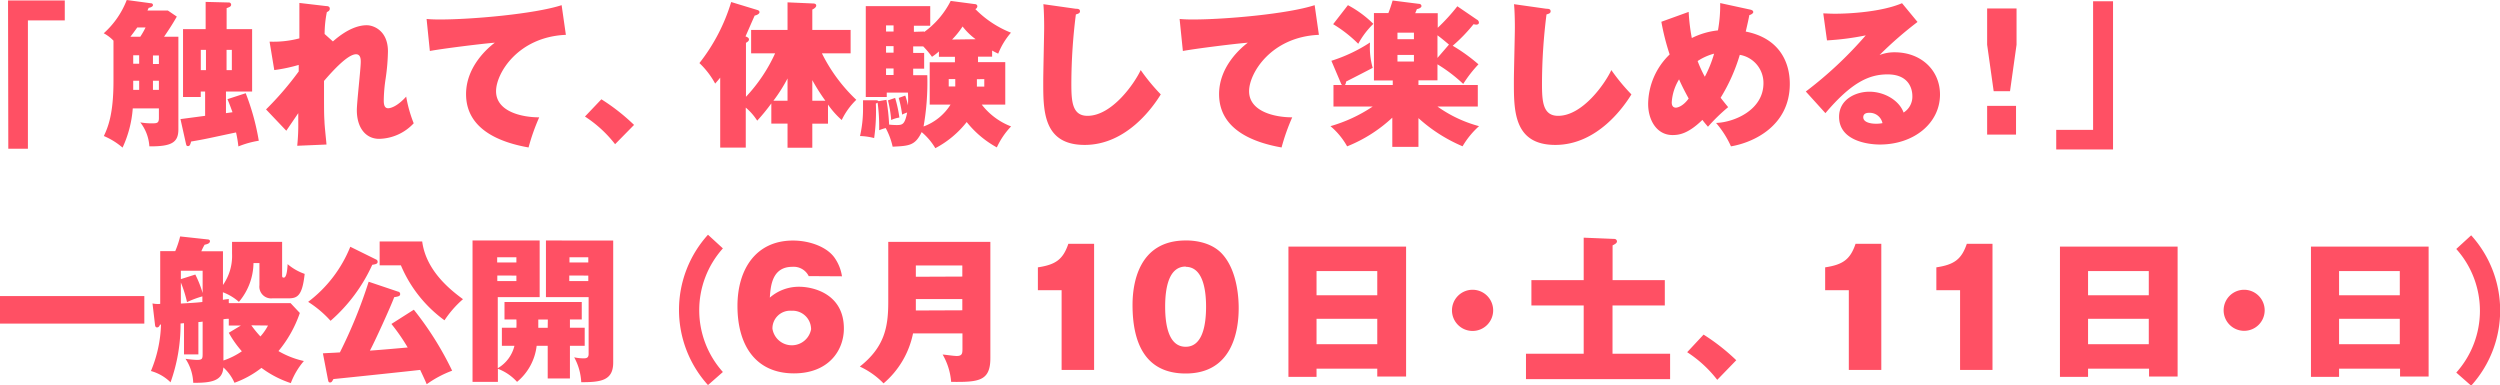 <svg xmlns="http://www.w3.org/2000/svg" width="382.46" height="58.95"><path d="M1.23.07h8.68v3.05H4.27v19.63h-3zm26.06 5.55v14.16c0 2-1 2.64-4.44 2.61a6.61 6.61 0 00-1.39-3.67 9.51 9.51 0 001.7.15c.82 0 1.15 0 1.15-.8v-1.49h-4a17.14 17.14 0 01-1.56 6 10.94 10.94 0 00-2.86-1.77c.63-1.35 1.47-3.34 1.47-8.38V6.22a6 6 0 00-1.49-1.13A13.17 13.17 0 0019.39 0l3.7.5c.17 0 .31.1.31.29s-.31.36-.65.41c-.12.24-.14.31-.19.41h3.12l1.37.93c-.75 1.3-1.15 1.9-1.95 3.08zm-5.83 0a12.4 12.4 0 00.81-1.42H21c-.43.6-.6.84-1.05 1.42zm-1.08 4.13h.91v-1.3h-.91zm0 4h.91v-1.4h-.91zm3.93-5.26h-.91v1.3h.91zm0 3.86h-.91v1.4h.91zm14.26-7.89V14h-4v3.31l1-.14c-.41-1.13-.53-1.42-.77-2l2.79-.91a36.2 36.2 0 012 7.27 14.36 14.36 0 00-3.12.87 18.2 18.2 0 00-.36-2.14c-4 .84-4.54 1-6.87 1.39-.14.51-.22.7-.48.7s-.26-.19-.31-.36l-.84-3.77 3.77-.5V14h-.67v.84H28V4.46h3.46V.29L35 .38a.34.34 0 01.36.32c0 .28-.19.36-.69.55v3.21zm-7.06 6.27v-3.1h-.79v3.1zm3.15-3.1v3.1h.81v-3.1zm16.27-1.29c2.4-2.12 4.17-2.48 5.18-2.48s3.24.8 3.24 4A31.72 31.72 0 0159 12a23.62 23.62 0 00-.29 3.36c0 .6.09 1.2.67 1.2.38 0 1.39-.27 2.76-1.78a20.28 20.28 0 001.15 4.08A7.42 7.42 0 0158 21.24c-2 0-3.41-1.63-3.41-4.39 0-1.18.6-6.34.6-7.39 0-.34 0-1.16-.72-1.16-1.23 0-3.44 2.38-4.9 4.08 0 4.59 0 5.09.07 6.2 0 .55.27 3 .31 3.53l-4.48.19a31 31 0 00.16-3.63v-1.36L43.8 20l-3.1-3.26a48.2 48.2 0 005-5.81v-1a24.61 24.61 0 01-3.74.79l-.72-4.35a15.58 15.58 0 004.56-.5V.45l4.1.48c.31 0 .55.09.55.4s-.24.41-.45.53a17.54 17.54 0 00-.34 3.34zm35.64-1.01c-7.32.31-10.68 5.88-10.68 8.62 0 3.07 3.82 4 6.6 4a31.41 31.41 0 00-1.63 4.61c-4.37-.77-9.56-2.76-9.56-8.16 0-4.27 3.41-7.13 4.4-7.87-2.12.17-8 .91-9.94 1.27l-.5-4.9c.52.05 1.1.08 1.92.08C72.07 3 81.77 2.14 85.92.79zM92 15.19a30.72 30.72 0 015 3.92l-2.9 2.95a18.66 18.66 0 00-4.61-4.23zm22.91-7.03V4.58h5.57V.36l3.87.17c.28 0 .52.07.52.33s-.38.51-.6.6v3.12h5.86v3.58h-4.39a25.07 25.07 0 005.26 7.11 10.69 10.69 0 00-2.23 3.09 13 13 0 01-2.1-2.36v2.92h-2.4v3.68h-3.79v-3.69H118v-3.09a29.12 29.12 0 01-2.16 2.64 8.71 8.71 0 00-1.75-2v6.12h-3.91v-10.7c-.29.36-.46.55-.77.91A12.55 12.55 0 00107 9.65a28.27 28.27 0 004.86-9.34l3.94 1.2c.17.05.39.12.39.36s-.41.46-.73.51c-.24.5-1.2 2.73-1.41 3.19.38.14.53.26.53.48s-.24.38-.46.5v8.26a24.48 24.48 0 004.46-6.65zm5.57 3.84a23.77 23.77 0 01-2.16 3.41h2.16zm5.79 3.41a29.52 29.52 0 01-2-3.15v3.15zm15.11-10.59v.08a13.18 13.18 0 004.06-4.76l3.63.48c.21 0 .45.08.45.36a.51.51 0 01-.31.41A15.79 15.79 0 00154.66 5a11.12 11.12 0 00-1.95 3.21 10.2 10.2 0 01-.93-.48v.94h-2.16v.84h4.17V16h-3.6a10.35 10.35 0 004.49 3.34 11.68 11.68 0 00-2.18 3.21 15.27 15.27 0 01-4.61-3.88 14.92 14.92 0 01-4.8 4 9.53 9.53 0 00-2.09-2.46c-1 2.06-1.9 2.11-4.44 2.23a11 11 0 00-1.06-2.85 7.42 7.42 0 00-1 .33 28.06 28.06 0 00-.24-4.22.87.87 0 01-.27.14 28.63 28.63 0 01-.26 5.28 9.79 9.79 0 00-2.16-.31 18.6 18.6 0 00.46-4.13v-1.34h2a.52.52 0 01.38.14l1.2-.21a31.05 31.05 0 01.41 3.79 9.74 9.74 0 001.13.07c.91 0 1.27-.07 1.63-1.92a6.22 6.22 0 00-.77.32 17.72 17.72 0 00-.52-2.55l1-.36a12.71 12.71 0 01.41 1.49 15.63 15.63 0 000-1.94h-3.24v.67h-3.21V.94h9.86v3h-2.5v.93zm-4.68 0v-.93h-1.15v.93zm0 3.24v-1h-1.15v1zm0 3.41v-1h-1.15v1zm.24 3.51a19.56 19.56 0 01.65 3 4.82 4.82 0 00-1.25.38 17.42 17.42 0 00-.5-3zm2.76-7.88v1h1.68v2.4h-1.68v1h2.16a38.74 38.74 0 01-.57 7.85 8.23 8.23 0 004.13-3.35h-3.19V9.53h3.86v-.84h-2.45v-.82a8.31 8.31 0 01-1.06.82 14.17 14.17 0 00-1.34-1.59zm6.44 6.13V12.1h-1v1.13zM149.26 6a9.92 9.92 0 01-2-1.95 12.59 12.59 0 01-1.61 2zm.19 6.12v1.13h1.13V12.1zm15.12-10.78c.43 0 .65.08.65.39s-.32.38-.63.48a85.46 85.46 0 00-.69 10.51c0 2.71.09 5 2.47 5 3.77 0 7.22-5 8.14-7a29.81 29.81 0 003.07 3.72c-1.13 1.85-5.19 7.73-11.64 7.73s-6.34-5.4-6.34-9.82c0-1.29.14-7 .14-8.18 0-.24 0-2.23-.12-3.53zm37.2 3.99c-7.32.31-10.68 5.88-10.68 8.62 0 3.07 3.82 4 6.6 4a31.41 31.41 0 00-1.63 4.61c-4.37-.77-9.56-2.76-9.56-8.16 0-4.27 3.41-7.13 4.4-7.87-2.11.17-8 .91-9.94 1.27l-.5-4.9c.52.05 1.1.08 1.92.08C187.27 3 197 2.14 201.12.79zM204 16.3V13h9.07v-.69h-2.88V2h2.21c.24-.63.33-.87.65-1.92l3.95.5c.27 0 .46.12.46.36s-.46.43-.7.45c-.1.27-.14.36-.26.63h3.45v2.23a29.15 29.15 0 003-3.29L225.94 3a.52.52 0 01.31.46c0 .22-.19.31-.43.31a2.43 2.43 0 01-.39-.07 24.94 24.94 0 01-3.19 3.3 26.61 26.61 0 013.94 2.84 19.45 19.45 0 00-2.33 3 23.37 23.37 0 00-3.94-3v2.45H217V13h9.08v3.3h-6.17a19.76 19.76 0 006.36 3 12.81 12.81 0 00-2.52 3.08 23.87 23.87 0 01-6.75-4.31v4.4h-4V18a22.18 22.18 0 01-6.91 4.39 11.11 11.11 0 00-2.55-3.09 22.92 22.92 0 006.46-3zm-.32-7a23.7 23.7 0 005.91-2.8 11.49 11.49 0 00.41 3.88c-.31.17-2.69 1.4-4.06 2.09-.07.36-.1.58-.41.58s-.36-.24-.43-.41zm2.53-8.51a16.49 16.49 0 013.89 2.86 12.6 12.6 0 00-2.31 3.05 19.93 19.93 0 00-3.84-3zM213.79 6h2.52V5h-2.52zm2.52 2.4h-2.52v1.01h2.52zm5.36-1.58c-.8-.67-1.08-.91-1.76-1.42v3.46zm14.9-5.48c.43 0 .65.08.65.39s-.31.38-.63.48a85.46 85.46 0 00-.69 10.51c0 2.71.09 5 2.47 5 3.77 0 7.22-5 8.14-7a29.81 29.81 0 003.07 3.72c-1.13 1.85-5.19 7.73-11.64 7.73s-6.34-5.4-6.34-9.82c0-1.29.15-7 .15-8.18 0-.24 0-2.23-.13-3.53zm21.77.48a29 29 0 00.48 4 11.68 11.68 0 014-1.17 21.56 21.56 0 00.34-4.18l4.6 1c.34.08.46.2.46.39s-.38.41-.6.45c-.14.75-.24 1.18-.55 2.52 5.09 1 6.74 4.61 6.74 8 0 6.48-5.64 9-9 9.56a14.57 14.57 0 00-2.28-3.58c2.81-.1 7.25-2 7.25-6.07a4.35 4.35 0 00-3.62-4.35 27.26 27.26 0 01-2.93 6.56c.17.24 1.06 1.34 1.15 1.44a28.23 28.23 0 00-3.09 3c-.34-.41-.56-.65-.85-1.05-2.25 2.2-3.67 2.32-4.58 2.32-2.4 0-3.72-2.28-3.72-4.75a10.67 10.67 0 013.29-7.58 36.48 36.48 0 01-1.27-5zm-1.47 10.32a7.59 7.59 0 00-1.12 3.51c0 .17 0 .82.64.82.1 0 1-.08 1.95-1.4-.51-.93-1.04-1.94-1.47-2.93zm2.84-2.8a18.89 18.89 0 001.1 2.4 18.1 18.1 0 001.42-3.53 8.46 8.46 0 00-2.52 1.13zm33.64-5.98a57.29 57.29 0 00-5.81 5.06 6.2 6.2 0 012.31-.42c4.06 0 6.94 2.76 6.94 6.46 0 4.39-4 7.65-9.2 7.65-1.89 0-6.24-.6-6.24-4.24 0-2.67 2.55-3.84 4.64-3.84 2.28 0 4.56 1.32 5.23 3.19a2.87 2.87 0 001.34-2.57c0-.65-.24-3.27-3.79-3.27-2.78 0-5.47 1.16-9.51 5.93l-3-3.31a59.93 59.93 0 009.17-8.59 41.24 41.24 0 01-5.93.77l-.57-4.13c.45 0 1 .05 1.75.05 2.4 0 7.2-.29 10.3-1.61zm-7.44 13.9c-.76 0-.86.45-.86.67 0 .84 1.27 1 1.94 1a5.18 5.18 0 001-.09 2 2 0 00-2.08-1.58zM308.5 1.3v5.54l-1 7.11H305l-1-7.11V1.3zM304 16.2h4.42v4.39H304zm19.26 6.67h-8.69v-3h5.64V.19h3.05zM22.08 45.29v4.22H0v-4.22zm22.37 1.08l1.42 1.51a18.5 18.5 0 01-3.27 5.83 13.41 13.41 0 003.89 1.52 11.22 11.22 0 00-2 3.38A15.7 15.7 0 0140 56.28a14.9 14.9 0 01-4.13 2.28 6.84 6.84 0 00-1.7-2.35c-.12 2.06-1.83 2.38-4.61 2.35a7.09 7.09 0 00-1.18-3.67 15.55 15.55 0 001.73.17c.87 0 .89-.19.89-1V49.2a4.78 4.78 0 01-.65.07v4.95h-2.2v-4.78l-.53.05a26.1 26.1 0 01-1.53 9 6.84 6.84 0 00-3-1.73 19.74 19.74 0 001.54-7.1h-.15c-.07.19-.19.43-.45.43s-.29-.24-.31-.36l-.39-3.31a3.94 3.94 0 001.18.07v-8.07h2.3a14.42 14.42 0 00.75-2.25l4.15.45c.21 0 .41.08.41.27 0 .38-.51.48-.82.55a8.74 8.74 0 00-.5 1h3.31v5.16a7.75 7.75 0 001.39-4.8V37h7.66v5.09c0 .24 0 .38.26.38.46 0 .55-1.44.58-2.06a8.11 8.11 0 002.61 1.49c-.36 3.33-1.1 3.74-2.47 3.74h-2.45a1.8 1.8 0 01-2-2v-3.39h-.91a9.38 9.38 0 01-2.23 5.93 7.9 7.9 0 00-2.45-1.47v1.16a8.58 8.58 0 01.91-.12 3.66 3.66 0 000 .62zM27.67 42.7l2.21-.7A16.49 16.49 0 0131 44.83v-3.41h-3.33zm0 3.74c2.11-.12 2.38-.14 3.29-.24v-.86a14.85 14.85 0 00-2.35.88 18.47 18.47 0 00-.94-3zM35 48.77c-.22 0-.39 0-.82.07v6.31A11.12 11.12 0 0037 53.74a15.88 15.88 0 01-2-2.83l1.85-1.11H35zm3.45 1a15.68 15.68 0 001.39 1.7A8 8 0 0041 49.8zm19.13-10.05a.35.35 0 01.19.34c0 .28-.24.36-.82.45a25.17 25.17 0 01-6.38 8.57 16.38 16.38 0 00-3.43-2.9 19.82 19.82 0 006.45-8.43zm5.73 7.66a48.64 48.64 0 015.86 9.33 16.54 16.54 0 00-3.89 2.07c-.26-.63-.53-1.2-1-2.19-1.9.22-10.54 1.13-13.27 1.4-.22.4-.29.52-.51.52s-.26-.12-.33-.45l-.77-4c.6-.06 1.34-.06 2.6-.15a74 74 0 004.4-10.81l4.51 1.52a.36.36 0 01.31.36c0 .31-.24.38-.91.48-.58 1.56-3.07 7-3.72 8.18 2-.14 3.82-.31 5.78-.48a29.52 29.52 0 00-2.49-3.6zm1.28-10.44c.6 4.6 4.53 7.56 6.24 8.83A15.86 15.86 0 0068 49a20 20 0 01-6.67-8.41h-3.25v-3.65zM76.78 52.9v-2.76H79a10.93 10.93 0 000-1.27h-1.82V46.2H89v2.67h-1.81v1.27h2.26v2.76h-2.26v5h-3.4v-5H82.1a8.42 8.42 0 01-3 5.52 7.51 7.51 0 00-2.93-2v2h-3.88V36.79h10.27v8.67h-6.41v10.87a5.44 5.44 0 002.55-3.43zM79 40.15v-.79h-2.94v.79zm-2.92 2V43H79v-.84zm7.73 6.73h-1.46v1.27h1.44zm10-12.08v18.67c0 2.78-1.94 3-4.89 3a8.77 8.77 0 00-1.08-3.81 6.43 6.43 0 001.41.16c.36 0 .8 0 .8-.67v-8.69h-6.53v-8.67zM90 40.15v-.79h-2.88v.79zm-2.91 2V43H90v-.84zm23.5-4.15a14.16 14.16 0 000 18.91l-2.28 2a17.13 17.13 0 010-23zm13.13 4.24a2.56 2.56 0 00-2.5-1.42c-3.14 0-3.33 3-3.45 4.71a6.75 6.75 0 014.51-1.66c2.09 0 6.82 1.06 6.82 6.39 0 3.36-2.35 6.86-7.64 6.86-5.8 0-8.64-4.22-8.64-10.32 0-5.52 2.76-10 8.5-10 2.47 0 5.14.93 6.34 2.61a6.69 6.69 0 011.15 2.86zm.36 8.07a2.83 2.83 0 00-3-2.77 2.71 2.71 0 00-2.91 2.74 3 3 0 005.93 0zm15.6.69a13.57 13.57 0 01-4.51 7.65 12.1 12.1 0 00-3.63-2.57c3.8-3 4.35-6.07 4.35-9.89V37h15.62v17.79c0 3.53-1.8 3.68-6 3.63a9.87 9.87 0 00-1.3-4.18c.24 0 1.68.22 2.16.22.84 0 .87-.43.87-1.08V51zm7.54-3.53v-1.72h-7.11v1.75zm0-5.16v-1.7h-7.11v1.73zm15.19 14.28V44.4h-3.63v-3.5c2.72-.41 3.84-1.2 4.66-3.6h3.94v19.29zm24.5-17.81c2.52 2.67 2.59 7.3 2.59 8.36 0 3.53-1 10-8.11 10-6.36 0-8.13-4.94-8.13-10.49 0-3.12.84-9.86 8.13-9.86.94-.02 3.75.12 5.52 1.99zm-5.52 2c-2.59 0-3.14 3.27-3.14 6.13s.55 6.14 3.14 6.14 3.12-3.34 3.12-6.14-.57-6.09-3.12-6.09zm20.02 15.62v1.25h-4.3V37.73h18V57.6h-4.41v-1.2zm9.29-11.23v-3.7h-9.29v3.7zm0 7.49v-3.89h-9.29v3.89zm17.73-5.19a3.15 3.15 0 11-3.14-3.14 3.15 3.15 0 013.14 3.14zm26.26-4.61v3.87h-8v7.39h8.81V58h-22.05v-3.88h8.83v-7.39h-8v-3.87h8v-6.5l4.66.19a.4.4 0 01.43.36c0 .27-.24.41-.67.63v5.32zm5.93 8.33a31.17 31.17 0 015 3.92l-2.91 3a18.49 18.49 0 00-4.6-4.23zm22.22 5.4V44.4h-3.62v-3.5c2.71-.41 3.84-1.2 4.65-3.6h3.94v19.29zm17.02 0V44.4h-3.63v-3.5c2.71-.41 3.84-1.2 4.66-3.6h3.93v19.29zm19.58-.19v1.25h-4.3V37.73h18V57.6h-4.37v-1.2zm9.29-11.23v-3.7h-9.29v3.7zm0 7.49v-3.89h-9.29v3.89zm17.73-5.19a3.14 3.14 0 11-3.14-3.14 3.15 3.15 0 013.14 3.14zm11.38 8.93v1.25h-4.3V37.73h18V57.6h-4.37v-1.2zm9.29-11.23v-3.7h-9.29v3.7zm0 7.49v-3.89h-9.29v3.89zM378.05 36a17.13 17.13 0 010 23l-2.28-2a14.16 14.16 0 000-18.91z" fill="#ff5064" data-name="レイヤー 2"/></svg>